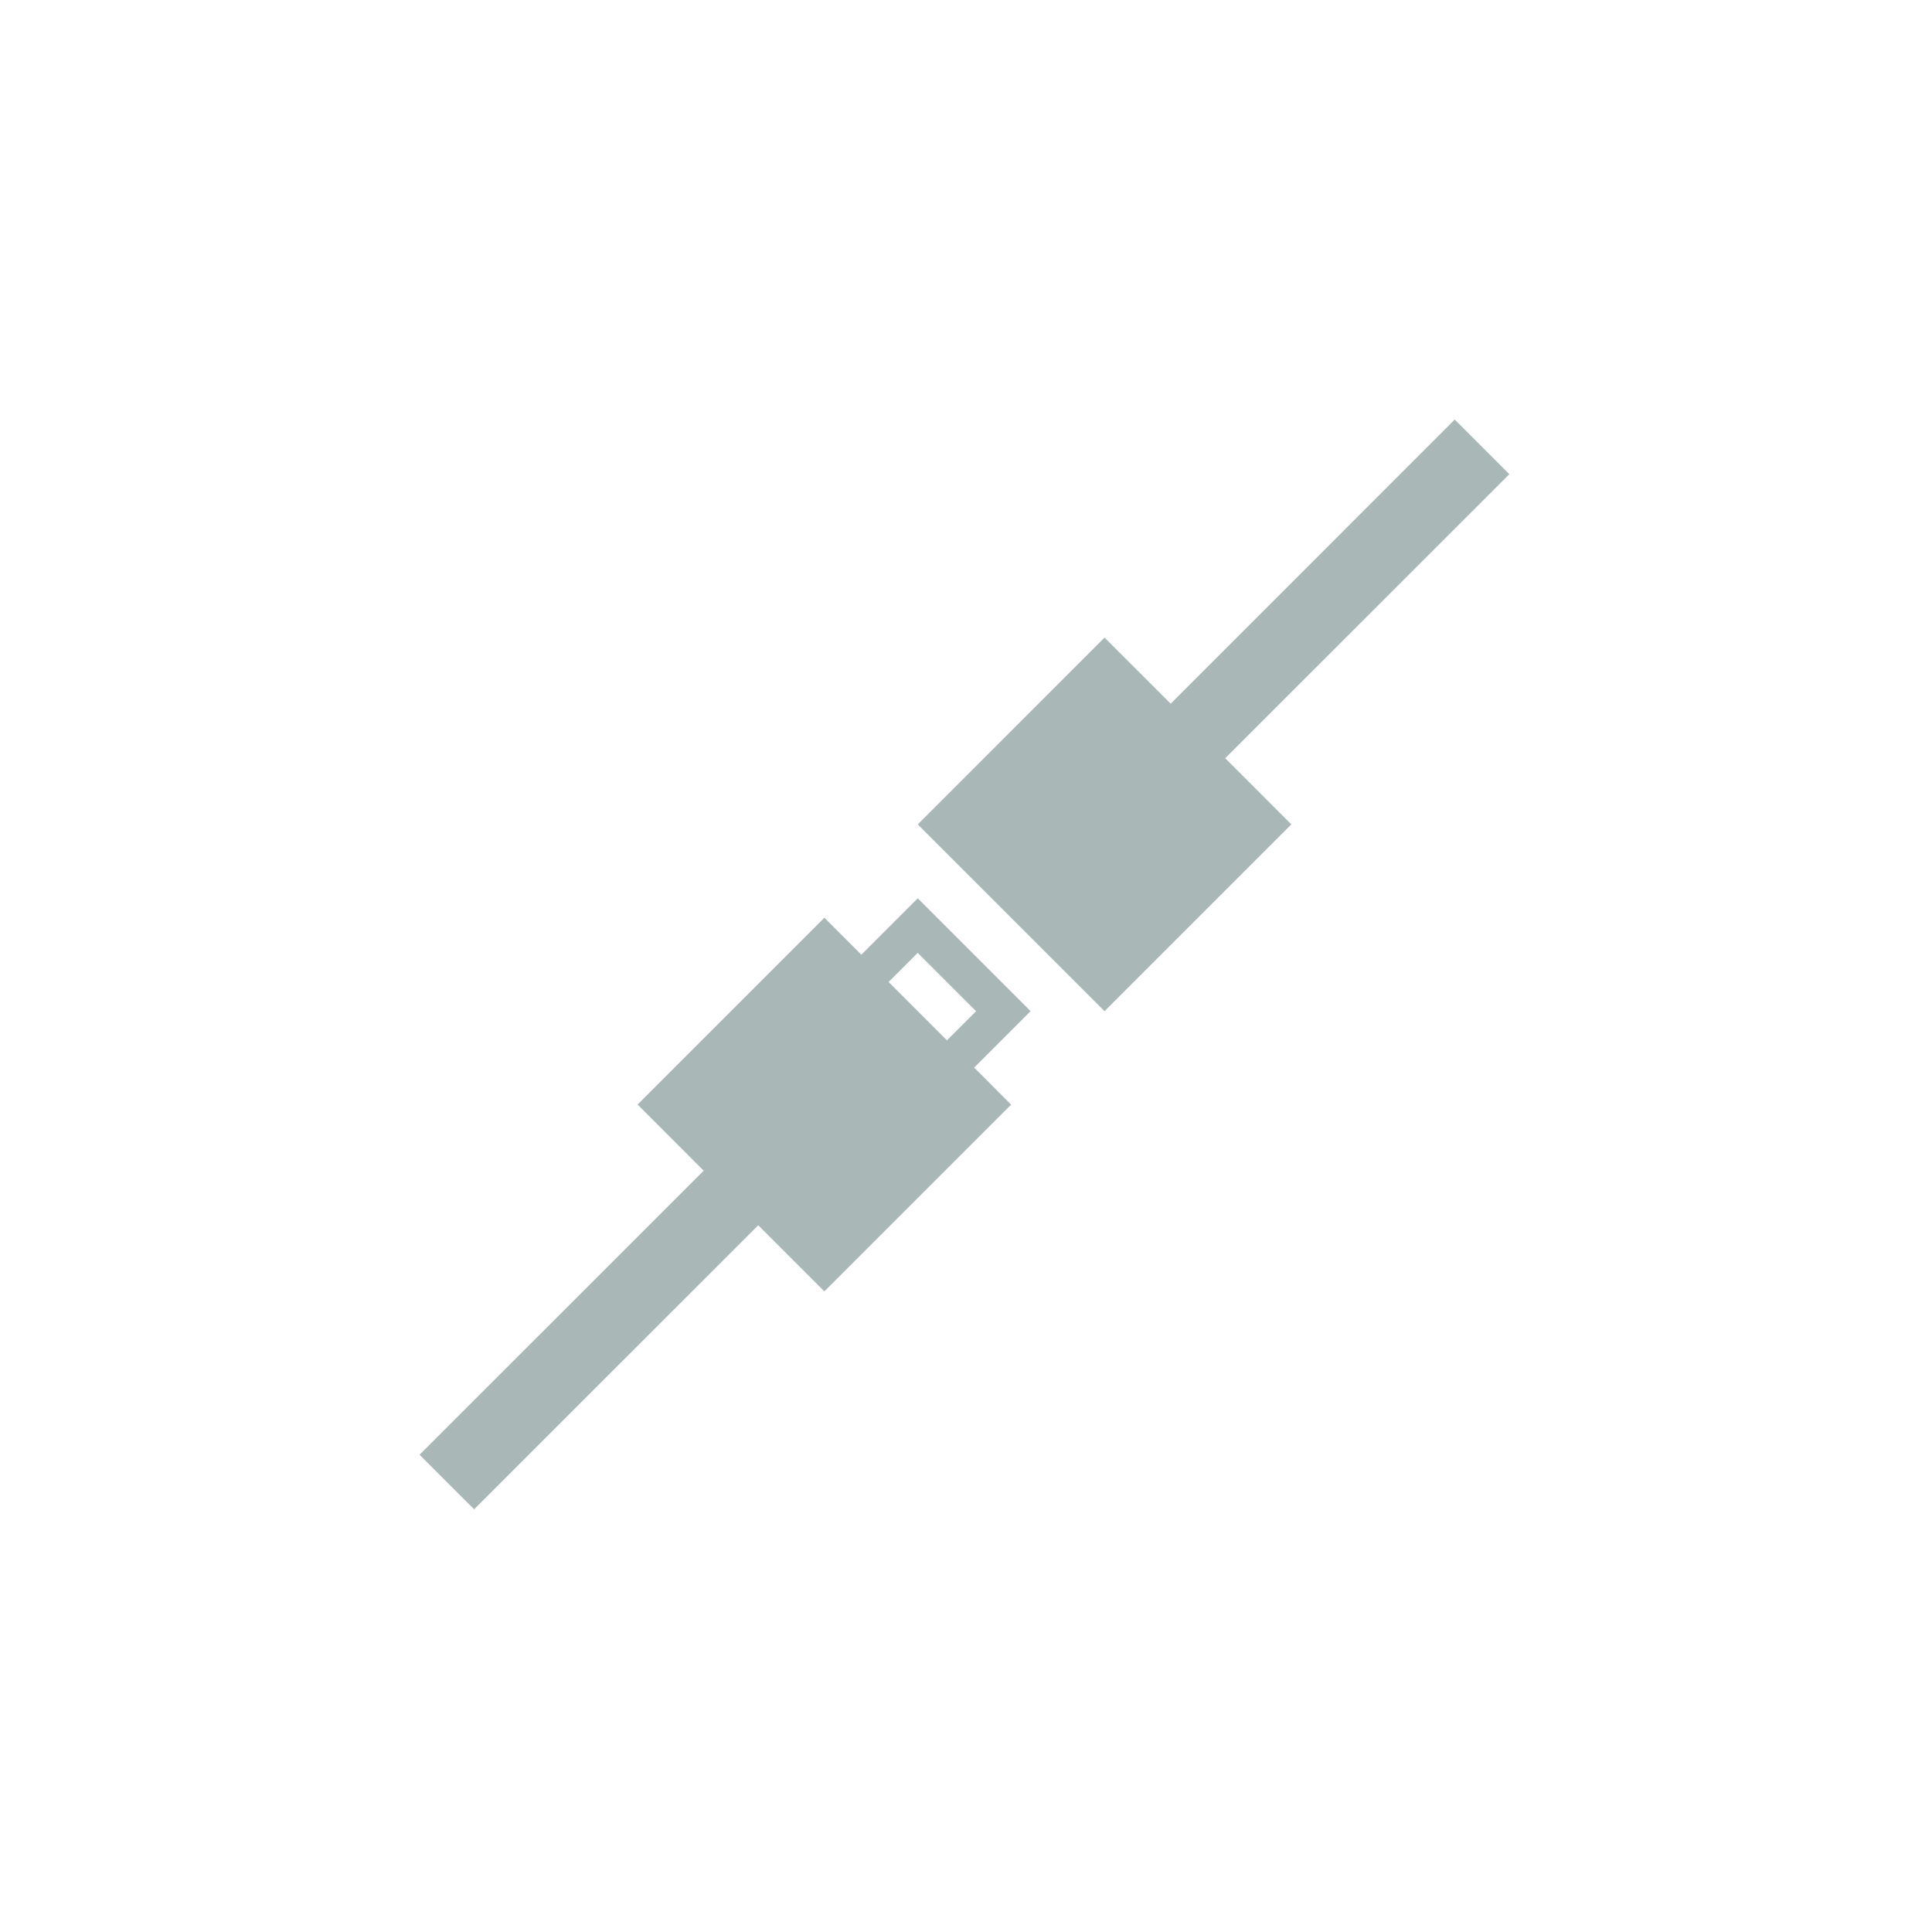 <?xml version="1.0" standalone="no"?><!DOCTYPE svg PUBLIC "-//W3C//DTD SVG 1.1//EN" "http://www.w3.org/Graphics/SVG/1.1/DTD/svg11.dtd"><svg width="200" height="200" viewBox="0 0 200 200" version="1.1" xmlns="http://www.w3.org/2000/svg" xmlns:xlink="http://www.w3.org/1999/xlink"><defs><style type="text/css"><![CDATA[
@font-face { font-family: ifont; src: url("//at.alicdn.com/t/font_1442373896_4754455.eot?#iefix") format("embedded-opentype"), url("//at.alicdn.com/t/font_1442373896_4754455.woff") format("woff"), url("//at.alicdn.com/t/font_1442373896_4754455.ttf") format("truetype"), url("//at.alicdn.com/t/font_1442373896_4754455.svg#ifont") format("svg"); }

]]></style></defs><g class="transform-group"><g transform="scale(0.195, 0.195)"><path d="M801.26 251.74 772.28 222.74 621.486 373.576 586.363 338.473 487.219 437.637 586.363 536.801 685.527 437.637 650.424 402.514ZM487.199 476.877l-29.942 29.942-19.62-19.62-99.164 99.164 35.103 35.123-150.835 150.794 28.959 28.959 150.835-150.794 35.103 35.103 99.144-99.144-19.62-19.64 29.962-29.962L487.199 476.877zM471.716 521.318l15.462-15.462 30.986 30.986-15.462 15.442L471.716 521.318z" fill="#a9b7b7"></path></g></g></svg>